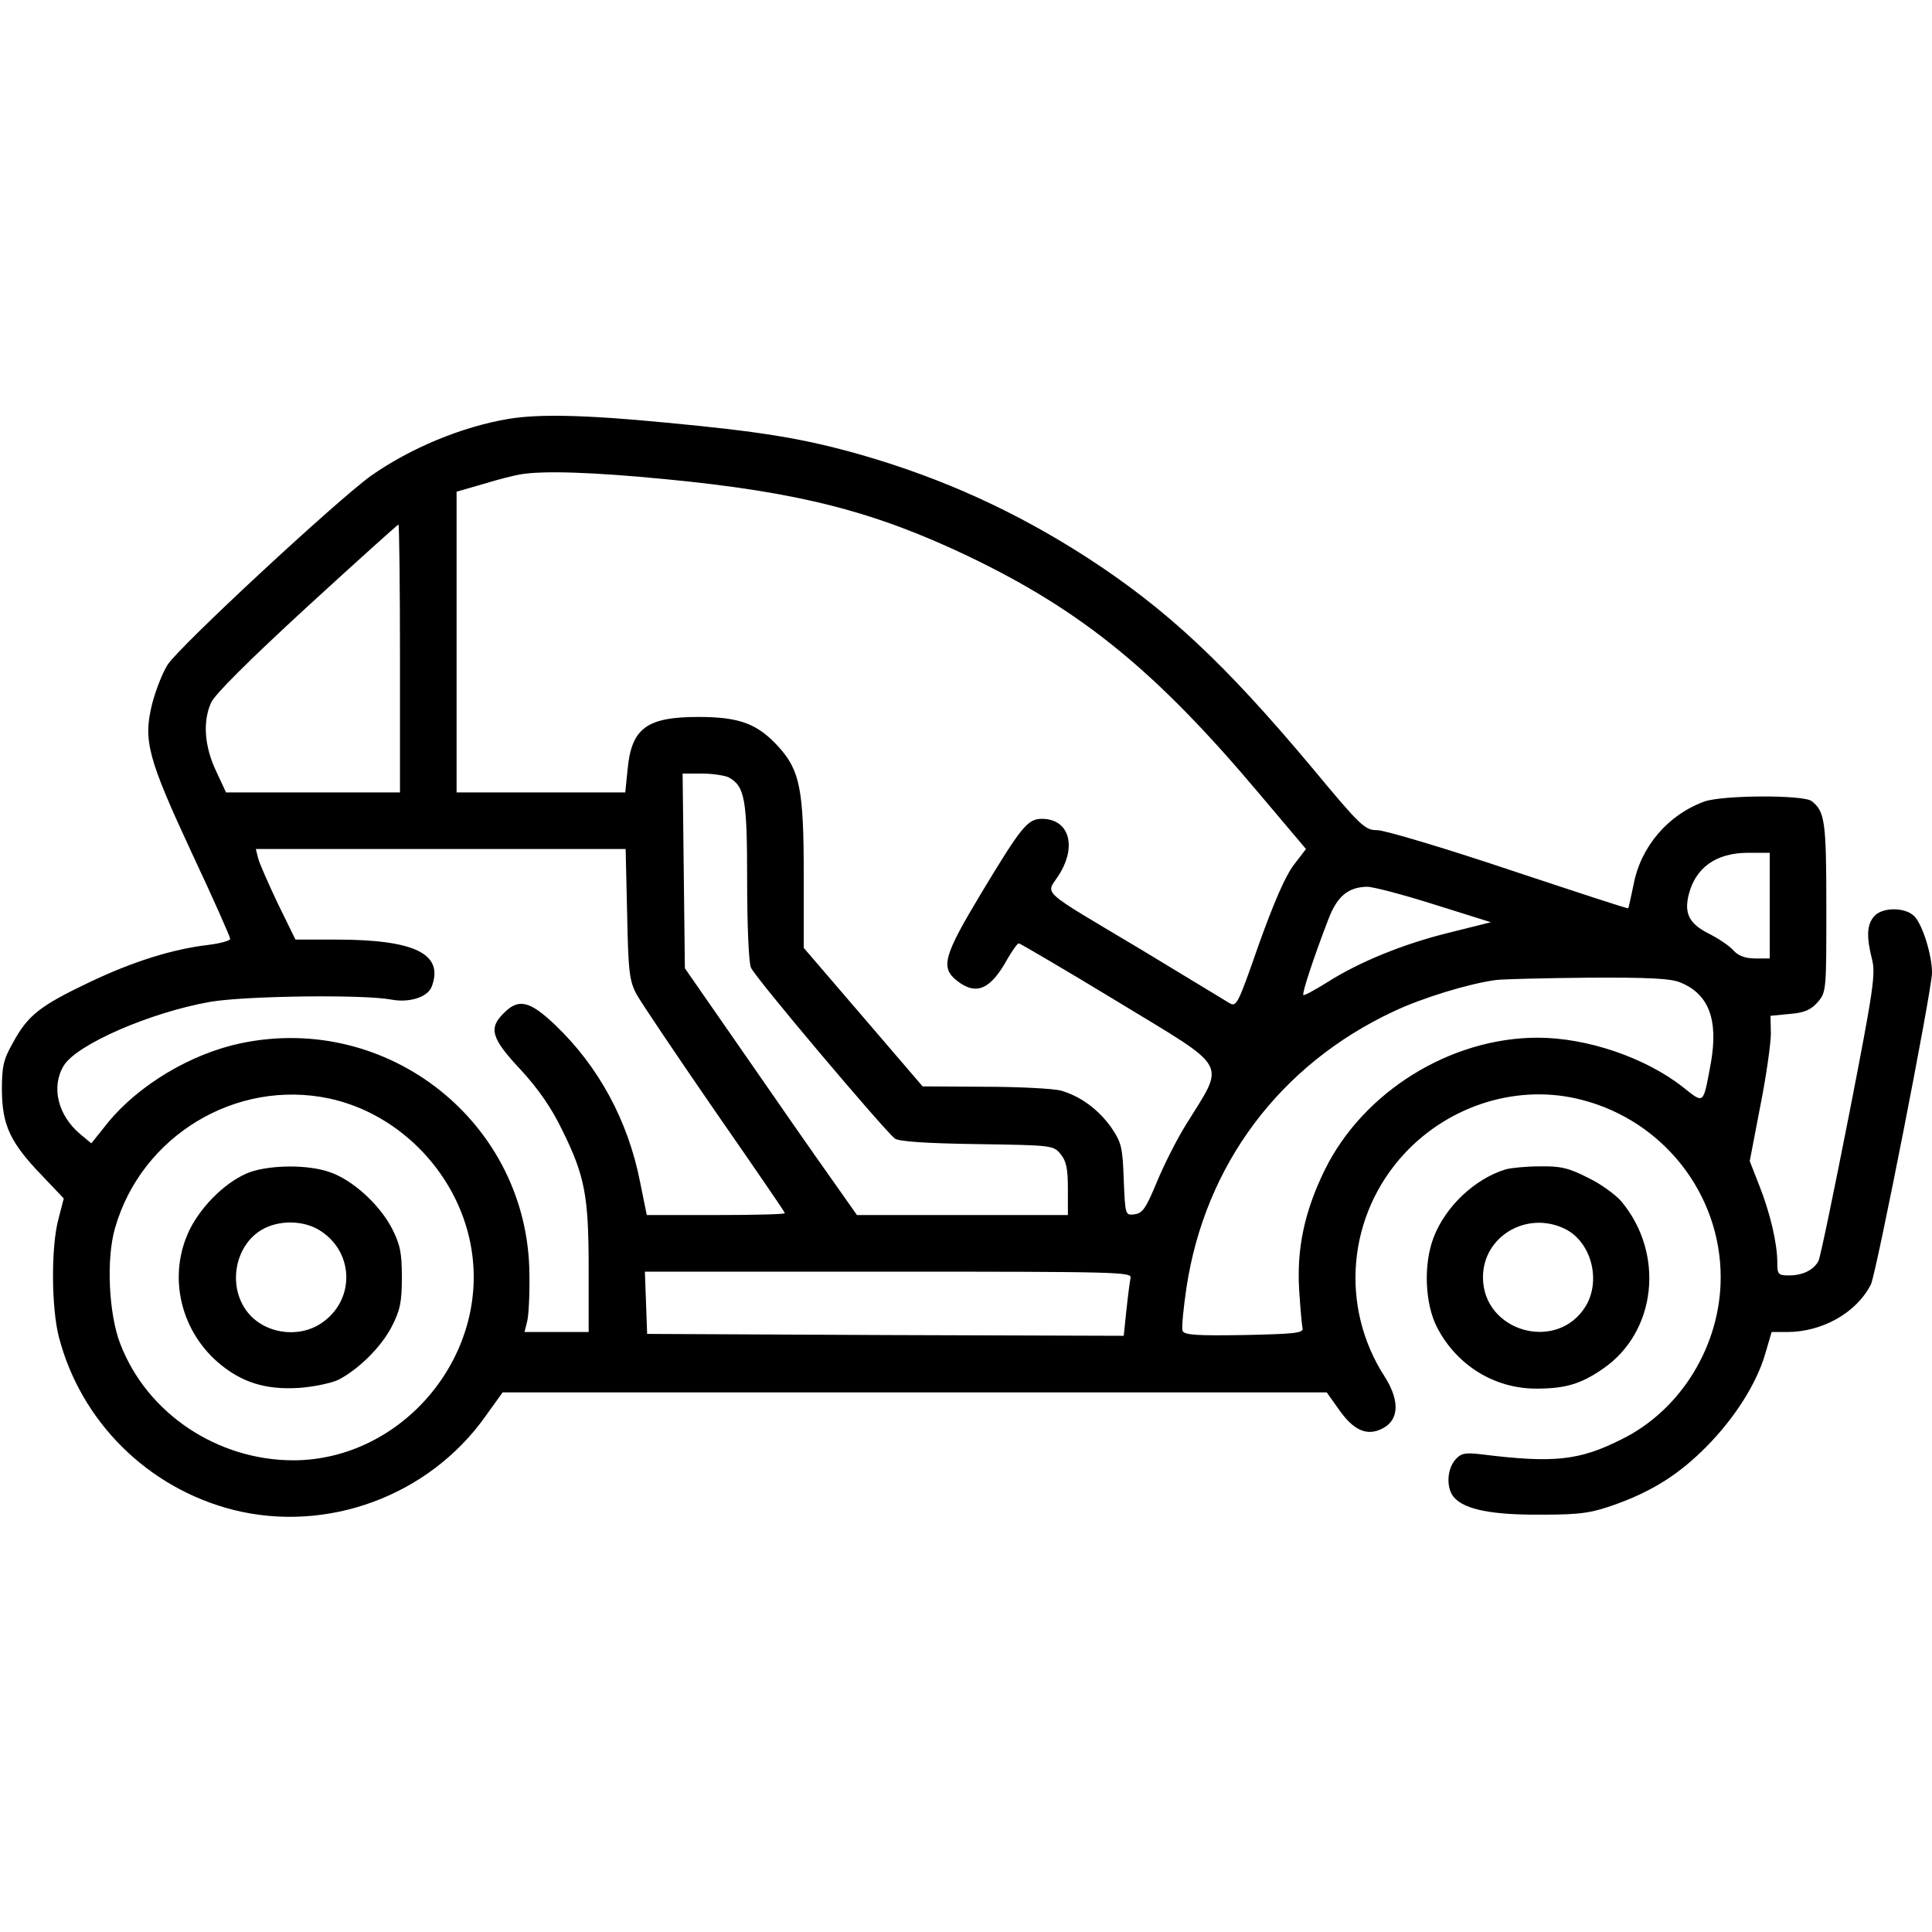 <?xml version="1.0" standalone="no"?>
<!DOCTYPE svg PUBLIC "-//W3C//DTD SVG 20010904//EN"
 "http://www.w3.org/TR/2001/REC-SVG-20010904/DTD/svg10.dtd">
<svg version="1.0" xmlns="http://www.w3.org/2000/svg"
 width="512pt" height="512pt" viewBox="0 0 512 512"
 preserveAspectRatio="xMidYMid meet">

<g transform="translate(0,512) scale(0.1,-0.1)"
fill="#000000" stroke="none">
<path d="M1348 4010 c-125 -21 -261 -78 -365 -151 -88 -63 -510 -454 -539
-501 -14 -22 -32 -69 -41 -104 -24 -97 -11 -144 106 -396 56 -119 101 -221
101 -226 0 -5 -26 -12 -57 -16 -95 -11 -201 -44 -318 -100 -130 -62 -161 -87
-200 -158 -26 -46 -30 -63 -30 -128 1 -92 22 -138 106 -225 l58 -61 -14 -54
c-20 -73 -19 -236 1 -313 58 -224 235 -400 461 -458 249 -63 519 36 669 247
l46 64 1092 0 1092 0 32 -45 c36 -52 70 -69 106 -55 53 20 59 73 16 141 -121
187 -99 429 52 592 121 130 304 186 471 142 216 -56 367 -250 367 -470 0 -179
-104 -351 -262 -429 -113 -57 -180 -64 -373 -40 -42 5 -53 3 -68 -14 -23 -26
-25 -77 -3 -101 29 -32 102 -46 231 -45 103 0 130 4 193 26 101 36 172 81 245
155 74 75 132 166 155 245 l17 58 41 0 c93 0 184 51 222 126 14 27 162 781
162 826 0 46 -24 125 -46 149 -23 25 -85 26 -107 1 -20 -22 -21 -55 -6 -114
10 -39 4 -80 -61 -413 -40 -203 -76 -378 -81 -387 -13 -24 -42 -38 -78 -38
-29 0 -31 3 -31 35 0 50 -19 131 -48 204 l-25 64 28 146 c16 80 28 167 28 192
l-1 47 51 5 c39 3 56 11 74 31 23 27 23 31 23 252 0 228 -4 254 -39 281 -22
17 -235 16 -284 -1 -96 -35 -169 -119 -188 -221 -7 -33 -13 -61 -14 -62 -1 -2
-143 45 -315 102 -173 58 -331 105 -350 105 -33 0 -43 9 -175 168 -229 273
-382 417 -595 555 -188 121 -380 209 -599 272 -152 43 -261 61 -516 85 -218
21 -337 23 -417 10z m417 -160 c352 -34 552 -85 803 -205 300 -144 496 -304
768 -627 l125 -148 -33 -43 c-22 -29 -53 -101 -92 -210 -57 -163 -59 -167 -80
-154 -12 7 -115 70 -231 140 -278 166 -253 144 -219 198 49 77 27 149 -45 149
-38 0 -55 -22 -160 -196 -101 -168 -109 -198 -65 -233 51 -40 89 -24 134 58
13 22 26 41 30 41 3 0 121 -69 261 -154 302 -184 287 -156 181 -328 -23 -37
-57 -104 -76 -150 -29 -70 -38 -83 -59 -86 -25 -3 -25 -3 -29 92 -3 86 -6 98
-33 138 -35 49 -82 83 -134 98 -20 5 -110 10 -201 10 l-165 1 -157 183 -158
184 0 194 c0 224 -10 276 -66 338 -56 62 -104 80 -213 80 -138 0 -178 -30
-188 -141 l-6 -59 -223 0 -224 0 0 399 0 398 73 21 c39 12 83 23 97 25 60 10
190 6 385 -13z m-705 -475 l0 -355 -231 0 -230 0 -27 58 c-30 64 -35 129 -13
179 8 21 103 115 253 253 132 121 242 220 244 220 2 0 4 -160 4 -355z m871
-315 c43 -24 49 -57 49 -274 0 -113 4 -216 10 -230 8 -23 347 -424 381 -453
10 -8 80 -13 218 -15 199 -3 203 -3 222 -27 15 -18 19 -39 19 -92 l0 -69 -280
0 -279 0 -69 98 c-38 53 -140 200 -228 327 l-159 229 -3 258 -3 258 51 0 c28
0 60 -5 71 -10z m-269 -362 c3 -153 6 -178 25 -213 12 -22 105 -160 207 -308
102 -147 186 -269 186 -272 0 -3 -82 -5 -183 -5 l-183 0 -18 89 c-32 162 -110
305 -224 414 -68 65 -98 72 -137 32 -41 -40 -33 -67 45 -150 47 -51 82 -102
109 -158 61 -123 71 -175 71 -369 l0 -168 -85 0 -85 0 7 28 c4 15 7 72 6 127
-4 399 -374 693 -766 610 -132 -28 -270 -111 -351 -210 l-44 -55 -30 25 c-59
50 -77 125 -43 181 34 56 229 141 388 169 93 16 407 20 480 6 47 -9 96 6 107
34 33 87 -44 125 -254 125 l-107 0 -47 96 c-25 53 -49 107 -52 120 l-6 24 490
0 490 0 4 -172z m3028 22 l0 -140 -38 0 c-27 0 -45 7 -58 21 -10 12 -40 32
-66 45 -51 26 -65 53 -53 102 18 73 73 112 158 112 l57 0 0 -140z m-889 3
l150 -47 -108 -27 c-123 -30 -241 -78 -327 -133 -32 -20 -60 -35 -62 -33 -4 4
26 96 66 200 23 61 52 86 103 87 16 0 96 -21 178 -47z m653 -207 c75 -31 100
-99 80 -213 -21 -112 -17 -109 -74 -64 -99 78 -254 131 -385 131 -231 0 -462
-143 -564 -350 -54 -110 -75 -209 -68 -320 3 -47 7 -92 9 -100 2 -13 -21 -15
-155 -18 -126 -2 -158 0 -163 11 -3 8 2 58 10 113 49 327 248 593 550 734 74
35 197 73 271 83 17 2 126 5 243 6 161 1 221 -2 246 -13z m-3582 -307 c192
-41 348 -207 378 -403 44 -284 -186 -555 -472 -556 -202 0 -388 124 -459 308
-31 79 -38 227 -14 308 70 244 320 395 567 343z m2124 -476 c-2 -10 -7 -48
-11 -86 l-7 -67 -631 2 -632 3 -3 83 -3 82 646 0 c611 0 646 -1 641 -17z"/>
<path d="M663 2014 c-60 -22 -127 -86 -160 -152 -58 -118 -28 -262 73 -351 62
-54 127 -75 218 -69 39 3 86 13 104 22 53 28 112 86 140 140 22 43 27 64 27
131 0 67 -5 88 -27 131 -34 64 -105 128 -165 148 -57 20 -154 19 -210 0z m188
-157 c89 -59 89 -185 0 -244 -63 -42 -156 -26 -199 35 -48 67 -29 170 40 212
46 28 115 27 159 -3z"/>
<path d="M3990 2021 c-82 -25 -160 -99 -191 -181 -27 -71 -23 -174 9 -237 52
-101 152 -163 263 -163 77 0 118 12 176 52 143 97 166 306 49 445 -15 17 -54
46 -88 62 -51 26 -73 31 -127 30 -36 0 -77 -4 -91 -8z m156 -157 c71 -34 98
-137 56 -206 -76 -123 -272 -67 -272 77 0 108 115 177 216 129z"/>
</g>
</svg>
